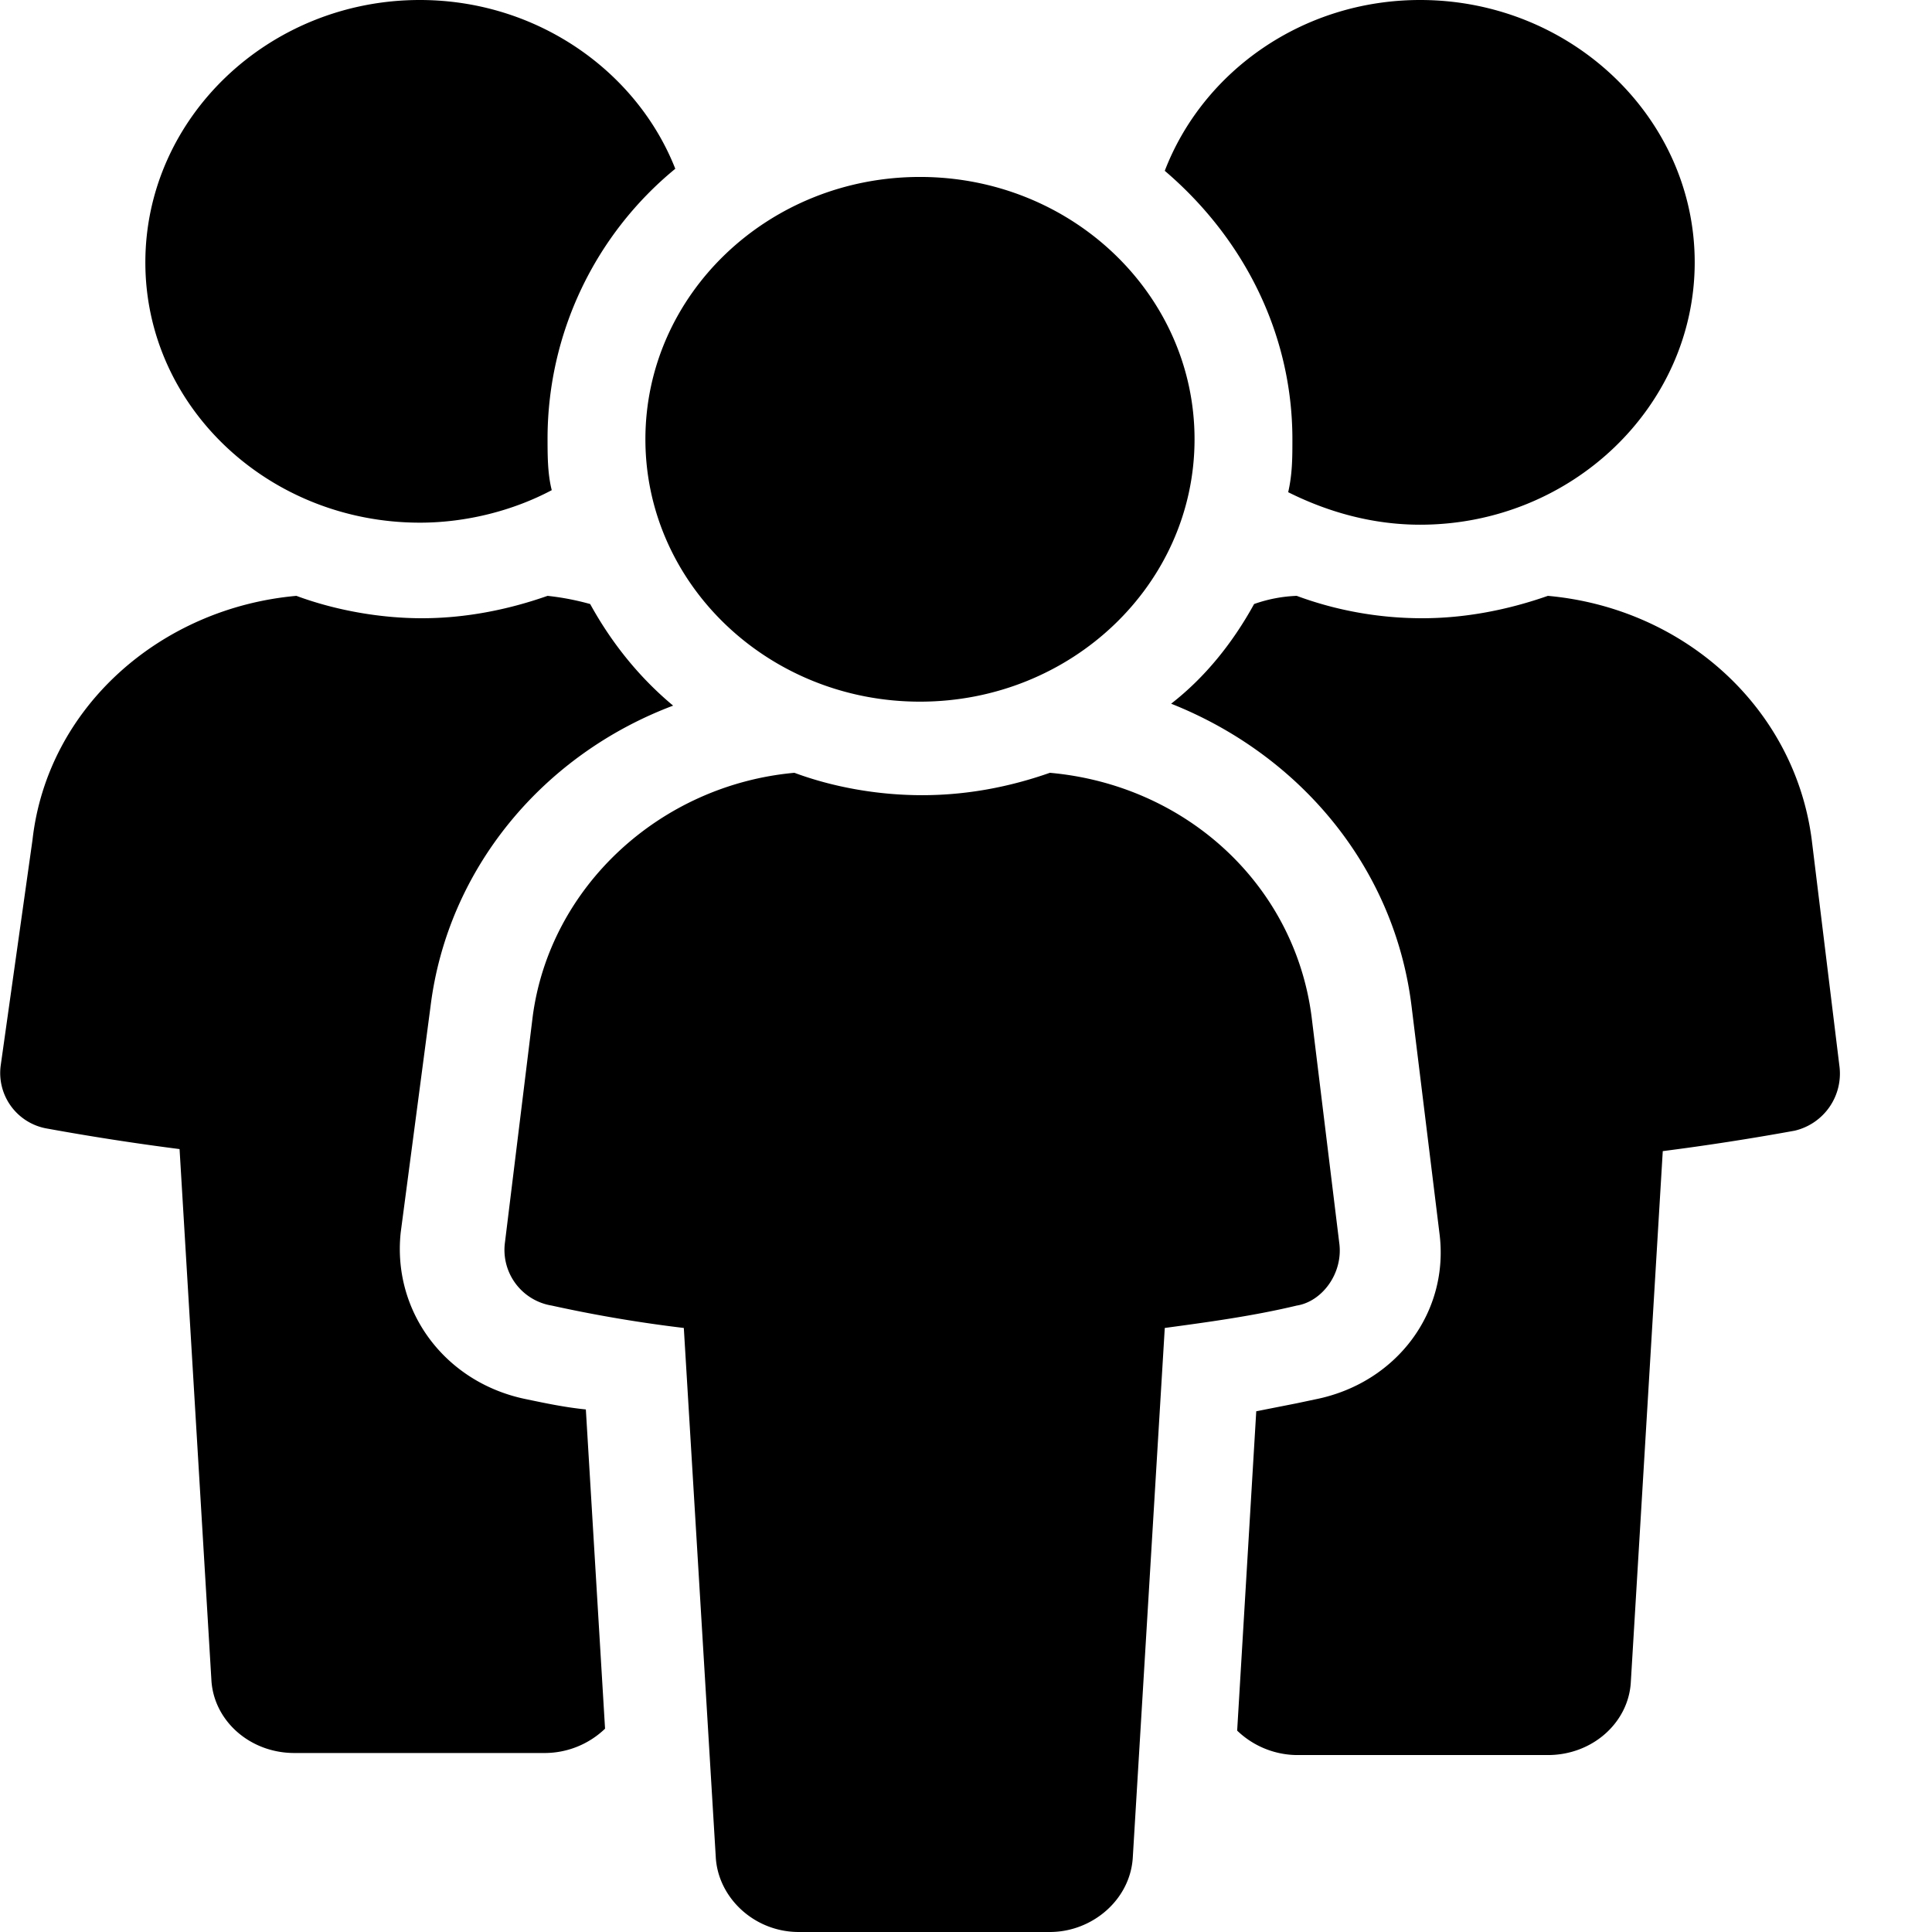 <svg xmlns="http://www.w3.org/2000/svg" viewBox="0 0 17 17" class="icon"><path d="M9.238 6.8c1.198.107 2.153.984 2.303 2.147l.243 1.987c.038.268-.15.519-.374.554-.375.09-.768.144-1.161.197l-.281 4.653c-.019.376-.356.662-.73.662h-2.21c-.393 0-.712-.304-.73-.662l-.281-4.653a12.04 12.04 0 01-1.162-.197.496.496 0 01-.412-.554l.244-1.987C4.837 7.802 5.81 6.907 6.99 6.8c.337.125.73.197 1.124.197.393 0 .768-.072 1.124-.197zm4.382-1.557c1.198.108 2.172.984 2.322 2.148l.243 1.986a.516.516 0 01-.393.572 22.4 22.4 0 01-1.161.18l-.281 4.67c-.019.358-.337.644-.73.644h-2.21a.768.768 0 01-.524-.215l.168-2.81.355-.07.17-.036c.711-.144 1.18-.77 1.086-1.468l-.244-1.986c-.15-1.235-.992-2.22-2.116-2.666.3-.233.543-.537.73-.877a1.26 1.26 0 01.375-.072c.337.125.712.197 1.105.197.374 0 .749-.072 1.105-.197zm-8.802 0a2.3 2.3 0 01.375.072c.187.34.43.644.73.894-1.142.43-1.985 1.432-2.135 2.649l-.262 1.986c-.075.698.393 1.324 1.105 1.468.168.035.337.071.524.09l.169 2.809a.768.768 0 01-.525.214H2.59c-.393 0-.711-.286-.73-.644l-.28-4.67a22.4 22.4 0 01-1.162-.18.496.496 0 01-.412-.554L.286 7.39C.417 6.227 1.41 5.35 2.608 5.243c.337.125.73.197 1.105.197s.75-.072 1.105-.197zm3.277-3.686c1.334 0 2.416 1.033 2.416 2.308S9.429 6.174 8.095 6.174c-1.334 0-2.416-1.034-2.416-2.309 0-1.275 1.082-2.308 2.416-2.308zM12.496 0c1.33 0 2.416 1.038 2.416 2.308 0 1.27-1.086 2.309-2.416 2.309-.412 0-.805-.108-1.161-.286.037-.162.037-.305.037-.466 0-.93-.43-1.771-1.123-2.362C10.586.626 11.466 0 12.496 0zM3.694 0c1.03 0 1.91.626 2.248 1.485a3.072 3.072 0 00-1.124 2.362c0 .161 0 .322.037.466-.337.179-.749.286-1.16.286-1.33 0-2.416-1.02-2.416-2.29C1.279 1.037 2.365 0 3.694 0z"></path></svg>